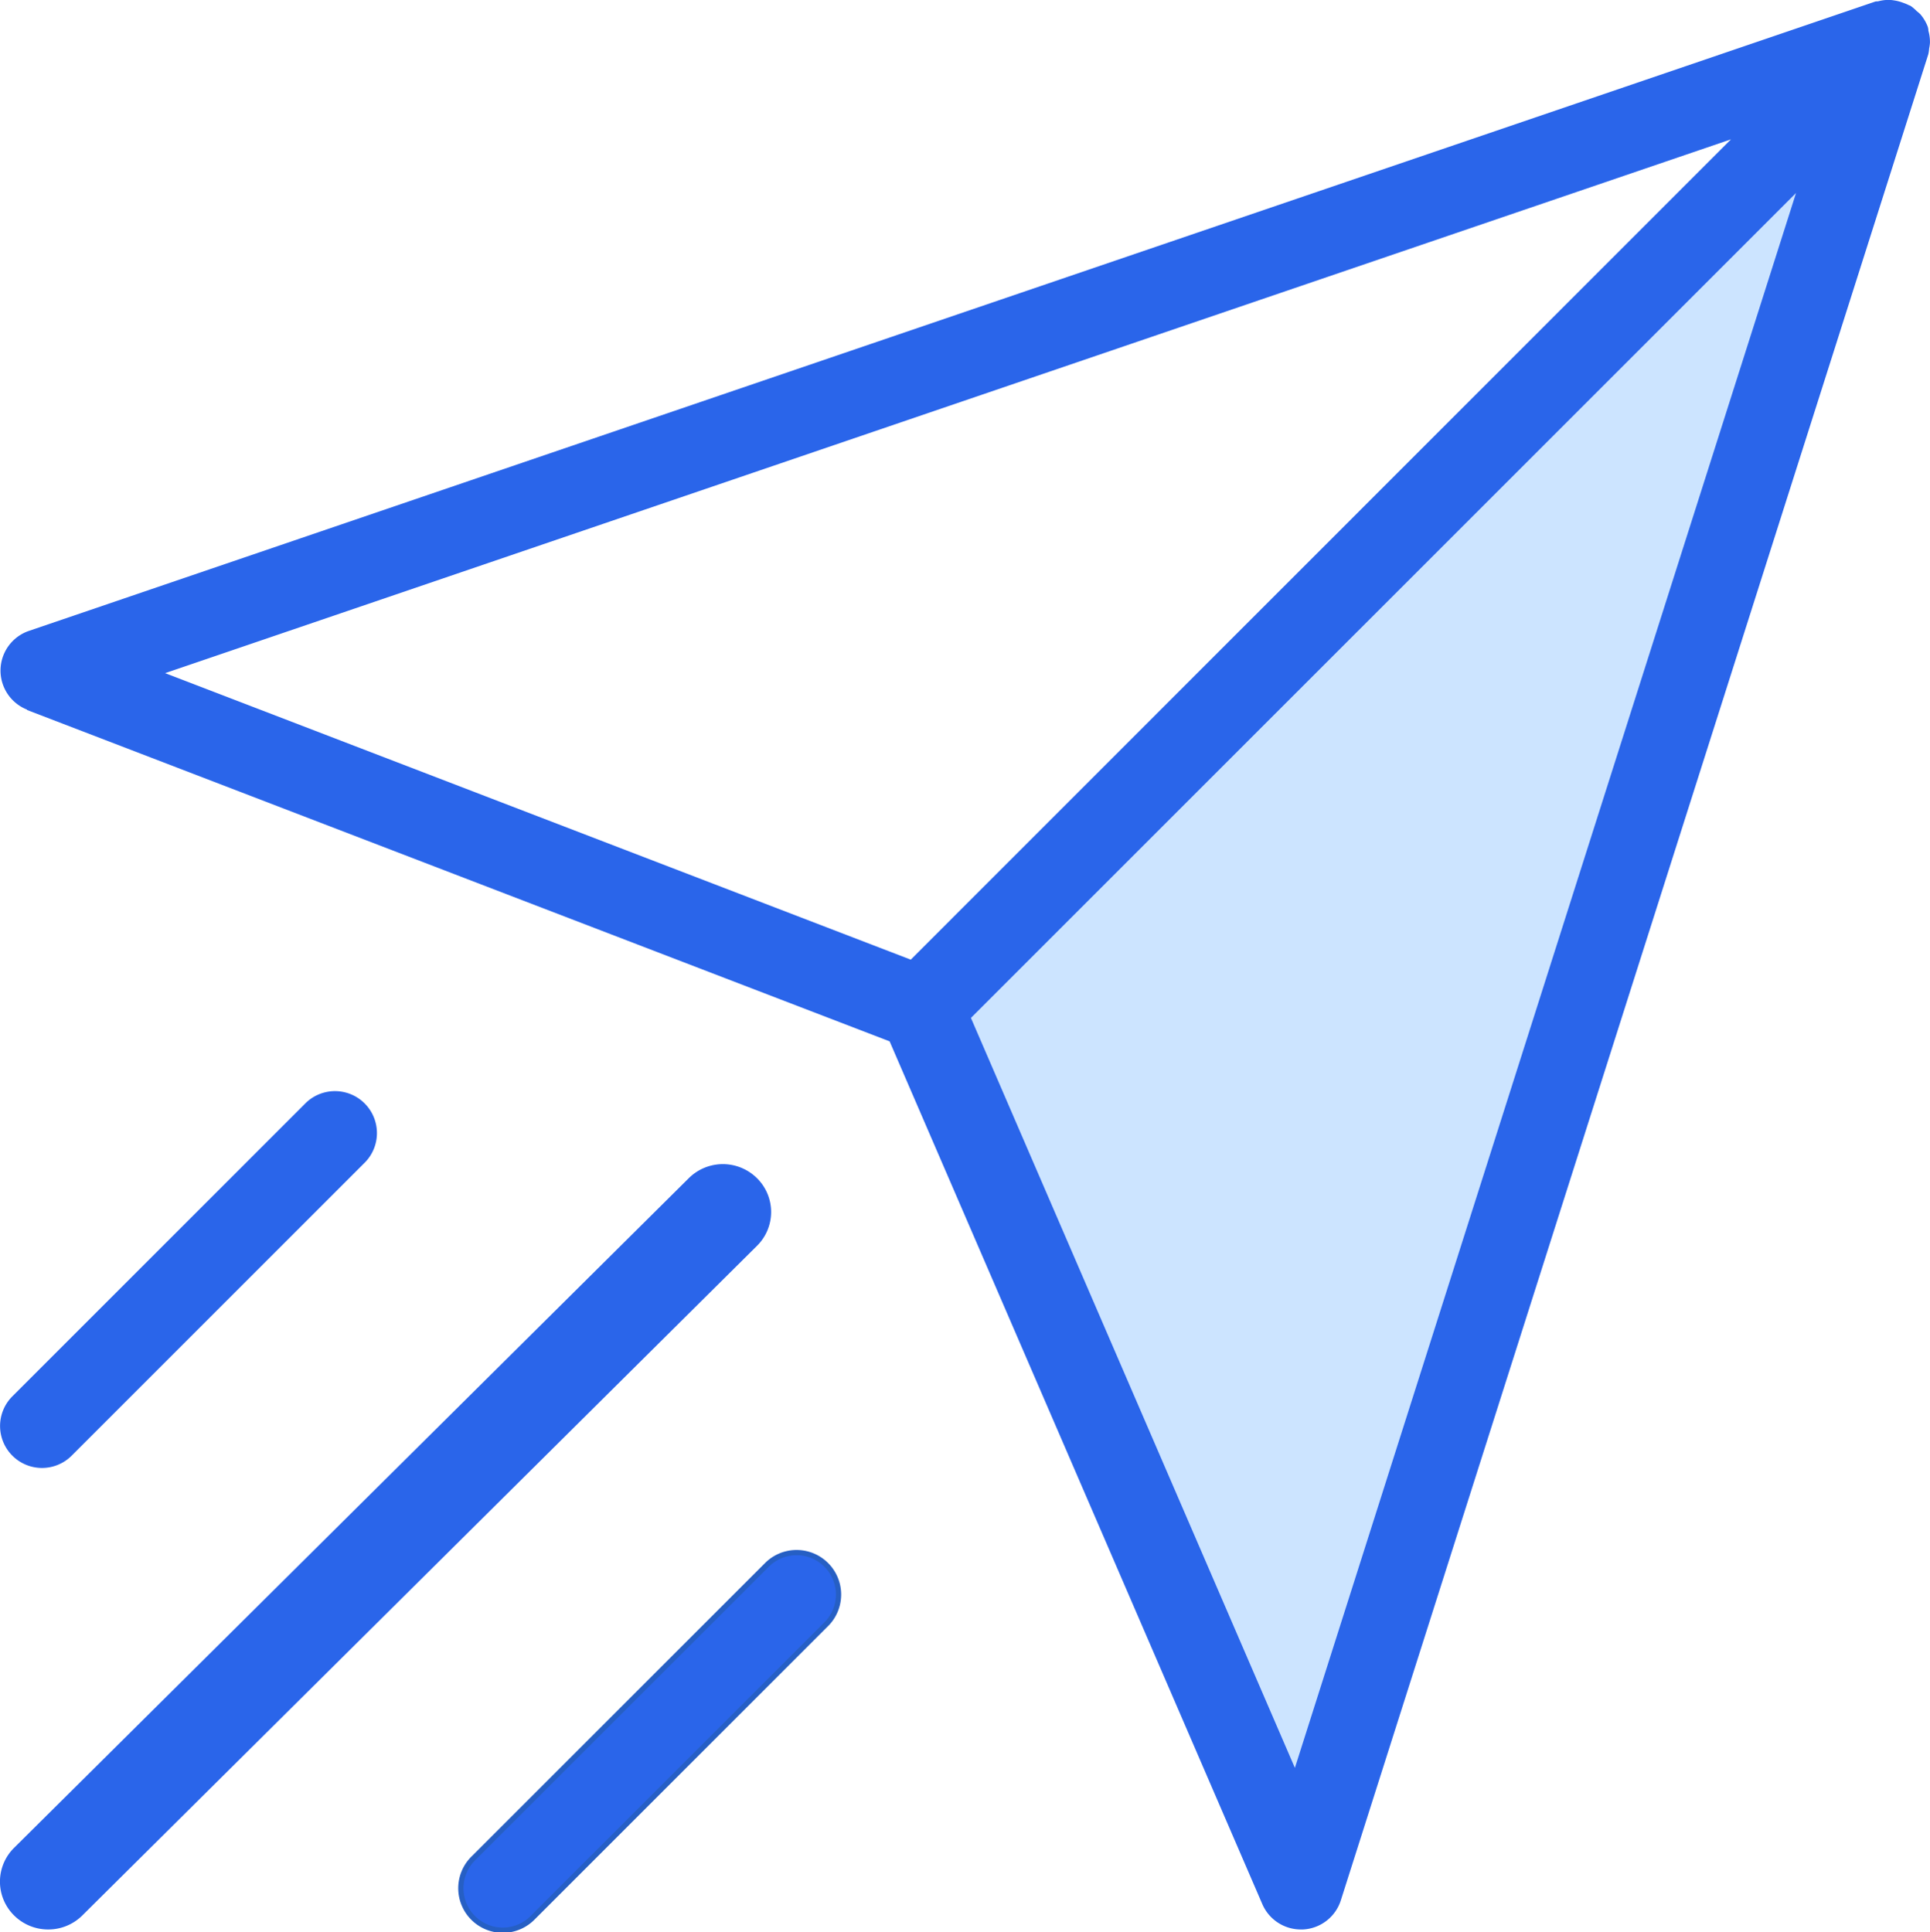 <svg id="Capa_1" data-name="Capa 1" xmlns="http://www.w3.org/2000/svg" viewBox="0 0 367.94 368.4"><defs><style>.cls-1{fill:#cce4ff;}.cls-2,.cls-3{fill:#2a65ea;}.cls-3{stroke:#265fc4;stroke-miterlimit:10;}</style></defs><title>perform</title><polygon class="cls-1" points="360 7.9 248 359.9 175.6 192.3 360 7.9"/><path class="cls-2" d="M5.14,135.39l164.46,63.19L240.66,363.1a8,8,0,0,0,7.34,4.82h.4a8,8,0,0,0,7.22-5.56l112-352a7.6,7.6,0,0,0,.16-1.11,7.19,7.19,0,0,0,.15-1.1,7.8,7.8,0,0,0-.3-2.28c0-.17,0-.34-.06-.51s0-.06,0-.09a8.06,8.06,0,0,0-1.46-2.52,7.5,7.5,0,0,0-.71-.62,7.67,7.67,0,0,0-1.18-1c-.11-.06-.24-.08-.35-.14a7.94,7.94,0,0,0-1-.42,8,8,0,0,0-1.7-.46A7.3,7.3,0,0,0,360,0a7.87,7.87,0,0,0-1.88.25c-.22.06-.43,0-.65.08l-352,120a8,8,0,0,0-.3,15ZM246.86,337.11l-61.76-143L342.4,36.82ZM330,26.59,173.63,183,31.48,128.37Z" transform="translate(0 -0.02)"/><path class="cls-2" d="M9.19,367.92a9.2,9.2,0,0,0,6.5-2.67L144.31,237.57a9.06,9.06,0,0,0,0-12.9,9.22,9.22,0,0,0-13,0L2.69,352.35a9.06,9.06,0,0,0,0,12.9A9.2,9.2,0,0,0,9.19,367.92Z" transform="translate(0 -0.02)"/><path class="cls-3" d="M146.35,298.26l-56,56a8,8,0,1,0,11.31,11.31l56-56a8,8,0,0,0-11.31-11.31Z" transform="translate(0 -0.02)"/><path class="cls-2" d="M8,279.92a8,8,0,0,0,5.66-2.34l56-56a8,8,0,0,0-11.31-11.31l-56,56A8,8,0,0,0,8,279.92Z" transform="translate(0 -0.02)"/></svg>